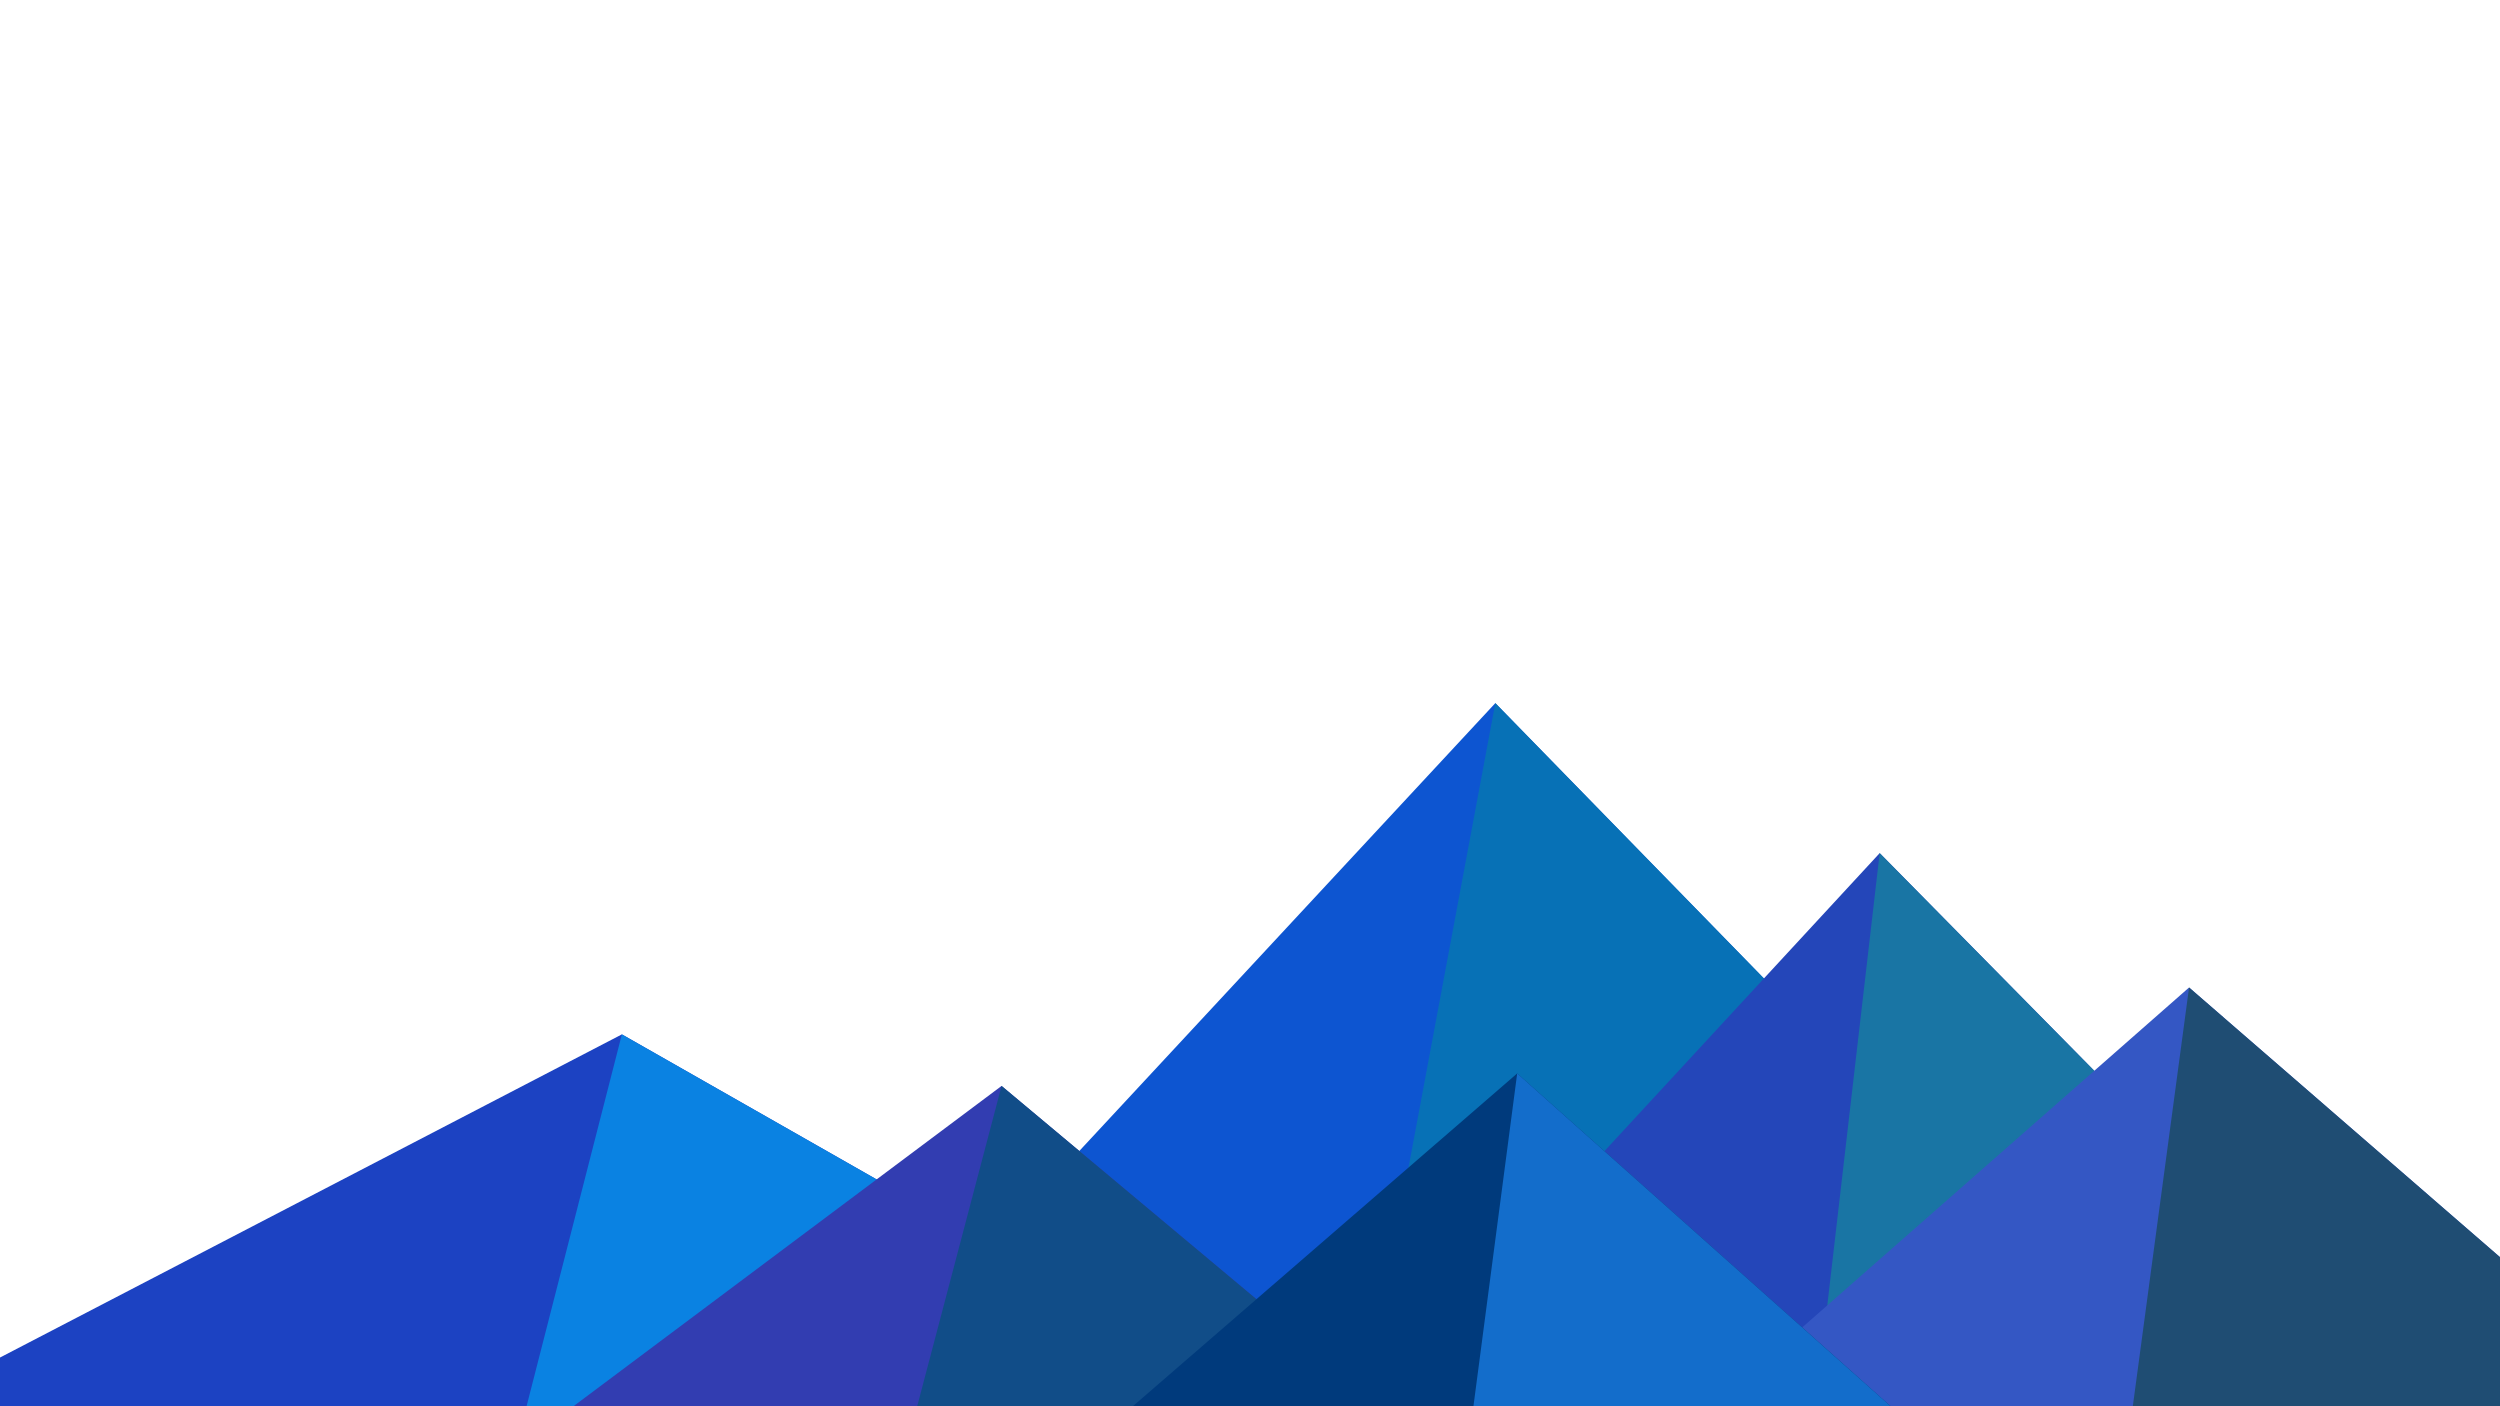 ﻿<svg xmlns='http://www.w3.org/2000/svg' viewBox='0 0 1600 900'><rect fill='#FFFFFF' width='1600' height='900'/><polygon fill='#0d55d1'  points='957 450 539 900 1396 900'/><polygon fill='#0771b6'  points='957 450 872.9 900 1396 900'/><polygon fill='#1c42c2'  points='-60 900 398 662 816 900'/><polygon fill='#0a82e2'  points='337 900 398 662 816 900'/><polygon fill='#2446b9'  points='1203 546 1552 900 876 900'/><polygon fill='#1975a4'  points='1203 546 1552 900 1162 900'/><polygon fill='#323db1'  points='641 695 886 900 367 900'/><polygon fill='#114d88'  points='587 900 641 695 886 900'/><polygon fill='#3457c4'  points='1710 900 1401 632 1096 900'/><polygon fill='#1f4d73'  points='1710 900 1401 632 1365 900'/><polygon fill='#003a7c'  points='1210 900 971 687 725 900'/><polygon fill='#136dcb'  points='943 900 1210 900 971 687'/></svg>